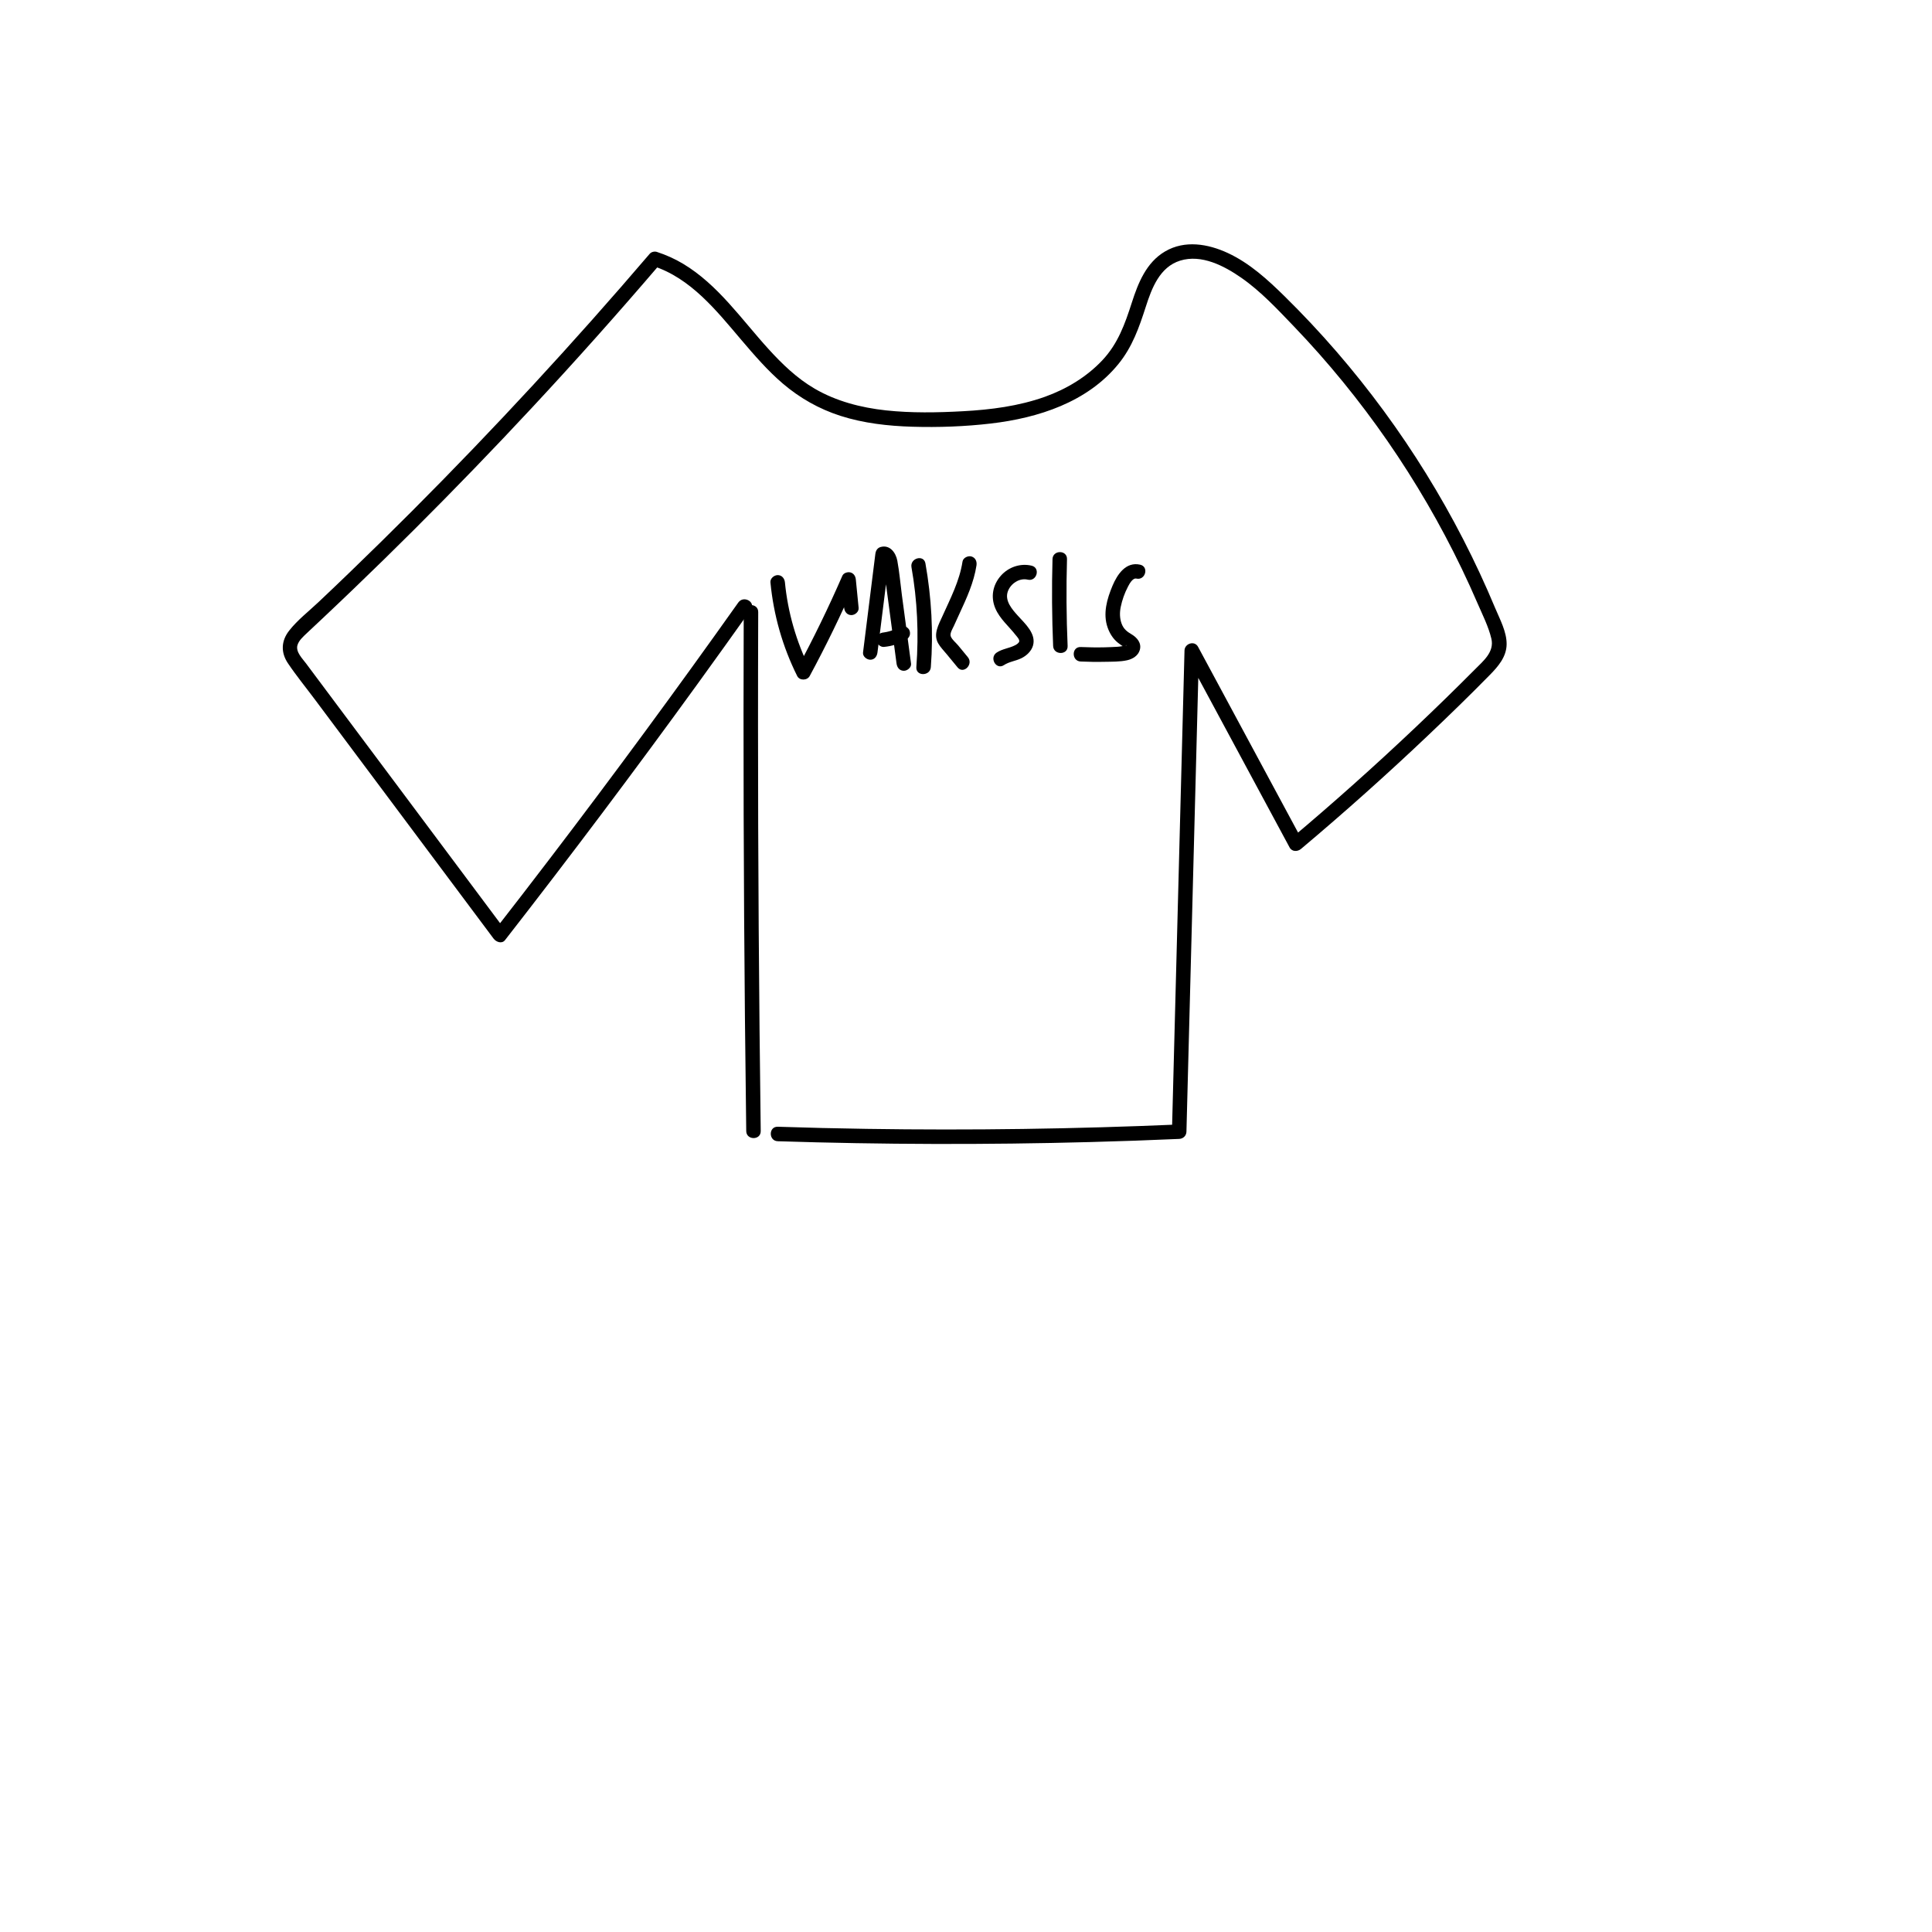 <?xml version="1.0" encoding="utf-8"?>
<!-- Generator: Adobe Illustrator 25.4.1, SVG Export Plug-In . SVG Version: 6.00 Build 0)  -->
<svg version="1.1" id="Layer_1" xmlns="http://www.w3.org/2000/svg" xmlns:xlink="http://www.w3.org/1999/xlink" x="0px" y="0px"
	 viewBox="0 0 400 400" style="enable-background:new 0 0 400 400;" xml:space="preserve">
<g>
	<g>
		<path d="M153.98,126.72c-0.1,27.99-0.02,55.98,0.25,83.97c0.08,7.83,0.17,15.66,0.27,23.49c0.03,1.93,3.03,1.93,3,0
			c-0.37-27.99-0.56-55.98-0.56-83.97c0-7.83,0.01-15.66,0.04-23.49C156.99,124.79,153.99,124.79,153.98,126.72L153.98,126.72z"/>
	</g>
</g>
<g>
	<g>
		<path d="M152.86,124.74c-12.7,17.9-25.71,35.59-39.03,53.04c-3.77,4.94-7.56,9.86-11.38,14.76c0.79,0.1,1.57,0.2,2.36,0.3
			c-7.41-9.92-14.82-19.83-22.22-29.75c-3.73-4.99-7.46-9.98-11.19-14.97c-1.79-2.4-3.58-4.79-5.37-7.19
			c-0.89-1.2-1.79-2.4-2.68-3.59c-0.75-1-2.13-2.35-1.78-3.71c0.28-1.05,1.27-1.88,2.02-2.6c1.03-0.98,2.08-1.94,3.11-2.92
			c2.19-2.06,4.36-4.13,6.53-6.21c4.22-4.05,8.4-8.14,12.54-12.27c8.28-8.26,16.41-16.67,24.38-25.23
			c9.05-9.72,17.88-19.63,26.51-29.72c-0.49,0.13-0.97,0.26-1.46,0.39c7.82,2.53,13.14,9.25,18.27,15.29
			c2.7,3.17,5.44,6.35,8.61,9.06c3.52,3,7.5,5.25,11.9,6.67c4.8,1.54,9.9,2.11,14.92,2.26c5.42,0.16,10.91-0.04,16.29-0.67
			c9.78-1.15,19.94-4.41,26.37-12.32c2.88-3.54,4.28-7.56,5.66-11.84c1.23-3.84,2.88-8.24,7.12-9.56c4.42-1.37,9.11,1.08,12.66,3.55
			c4.05,2.82,7.5,6.54,10.9,10.08c14.14,14.75,25.9,31.76,34.75,50.17c1.13,2.36,2.22,4.73,3.25,7.13c1.02,2.36,2.28,4.83,2.87,7.33
			c0.66,2.77-1.68,4.63-3.43,6.4c-2.03,2.04-4.07,4.06-6.13,6.07c-8.24,8.03-16.71,15.82-25.41,23.36c-2.17,1.88-4.36,3.75-6.56,5.6
			c0.79,0.1,1.57,0.2,2.36,0.3c-7.19-13.35-14.37-26.69-21.56-40.04c-0.73-1.35-2.76-0.68-2.8,0.76
			c-0.68,25.91-1.35,51.81-2.03,77.72c-0.19,7.31-0.38,14.61-0.57,21.92c0.5-0.5,1-1,1.5-1.5c-21.55,0.93-43.13,1.24-64.7,0.91
			c-6.14-0.09-12.28-0.24-18.41-0.44c-1.93-0.06-1.93,2.94,0,3c21.56,0.69,43.14,0.75,64.7,0.17c6.14-0.16,12.27-0.38,18.41-0.65
			c0.83-0.04,1.48-0.66,1.5-1.5c0.68-25.91,1.35-51.81,2.03-77.72c0.19-7.31,0.38-14.61,0.57-21.92c-0.93,0.25-1.86,0.5-2.8,0.76
			c7.19,13.35,14.37,26.69,21.56,40.04c0.49,0.91,1.65,0.9,2.36,0.3c9.05-7.61,17.87-15.49,26.45-23.64
			c4.29-4.07,8.53-8.19,12.67-12.41c1.71-1.74,3.41-3.72,3.45-6.29c0.04-2.59-1.4-5.21-2.38-7.55
			c-8.05-19.29-19.15-37.24-32.83-53.06c-3.42-3.95-7-7.77-10.73-11.44c-3.53-3.47-7.25-6.88-11.79-8.99
			c-4.1-1.9-8.91-2.72-12.99-0.32c-3.89,2.28-5.58,6.54-6.89,10.63c-1.42,4.41-2.87,8.49-6.12,11.93
			c-3.25,3.44-7.42,5.94-11.86,7.53c-5.45,1.94-11.22,2.68-16.97,2.99c-5.31,0.29-10.68,0.39-15.98-0.18
			c-5.12-0.56-10.25-1.88-14.72-4.49c-3.67-2.14-6.74-5.1-9.58-8.23c-5.57-6.12-10.43-13.29-17.65-17.62
			c-1.72-1.03-3.55-1.85-5.46-2.47c-0.47-0.15-1.13,0-1.46,0.39c-15.71,18.38-32.13,36.16-49.22,53.28
			c-4.24,4.25-8.53,8.46-12.85,12.63c-2.16,2.08-4.33,4.16-6.52,6.22c-2.01,1.9-4.34,3.7-6.05,5.88c-1.68,2.13-1.78,4.54-0.25,6.8
			c1.73,2.57,3.72,5,5.57,7.48c3.78,5.06,7.56,10.11,11.34,15.17c8.55,11.45,17.1,22.89,25.66,34.34c0.51,0.68,1.7,1.15,2.36,0.3
			c13.62-17.48,26.94-35.2,39.94-53.15c3.67-5.07,7.32-10.16,10.94-15.26C156.57,124.68,153.97,123.18,152.86,124.74L152.86,124.74z
			"/>
	</g>
</g>
<g>
	<g>
		<path d="M159.51,120.58c0.65,6.76,2.51,13.3,5.54,19.38c0.5,1,2.08,0.95,2.59,0c3.39-6.28,6.51-12.69,9.35-19.23
			c-0.93-0.25-1.86-0.5-2.8-0.76c0.19,1.96,0.39,3.92,0.58,5.88c0.08,0.81,0.63,1.5,1.5,1.5c0.75,0,1.58-0.69,1.5-1.5
			c-0.19-1.96-0.39-3.92-0.58-5.88c-0.07-0.67-0.42-1.26-1.1-1.45c-0.59-0.16-1.43,0.09-1.69,0.69c-2.85,6.54-5.97,12.95-9.35,19.23
			c0.86,0,1.73,0,2.59,0c-2.77-5.58-4.53-11.66-5.13-17.87c-0.08-0.81-0.63-1.5-1.5-1.5C160.25,119.08,159.43,119.77,159.51,120.58
			L159.51,120.58z"/>
	</g>
</g>
<g>
	<g>
		<path d="M181.67,135.09c0.85-6.8,1.7-13.59,2.55-20.39c-0.37,0.48-0.73,0.96-1.1,1.45c-0.54-0.31-0.7-0.33-0.46-0.05
			c0.06,0.11,0.1,0.23,0.13,0.35c0.12,0.37,0.14,0.77,0.19,1.14c0.13,0.96,0.26,1.93,0.39,2.89c0.25,1.85,0.49,3.7,0.74,5.56
			c0.5,3.78,1.01,7.56,1.51,11.34c0.11,0.81,0.61,1.49,1.5,1.5c0.73,0.01,1.61-0.7,1.5-1.5c-0.63-4.74-1.26-9.48-1.9-14.23
			c-0.31-2.34-0.51-4.74-0.94-7.07c-0.32-1.68-1.55-3.35-3.45-2.83c-0.7,0.19-1.02,0.78-1.1,1.45c-0.85,6.8-1.7,13.59-2.55,20.39
			c-0.1,0.81,0.76,1.49,1.5,1.5C181.06,136.6,181.57,135.89,181.67,135.09L181.67,135.09z"/>
	</g>
</g>
<g>
	<g>
		<path d="M182.97,133.94c1.67-0.15,3.28-0.64,4.7-1.54c0.33-0.21,0.59-0.52,0.69-0.9c0.1-0.36,0.05-0.84-0.15-1.16
			c-0.43-0.66-1.34-0.99-2.05-0.54c-0.41,0.26-0.84,0.48-1.28,0.67c0.12-0.05,0.24-0.1,0.36-0.15c-0.72,0.3-1.48,0.51-2.25,0.62
			c0.13-0.02,0.27-0.04,0.4-0.05c-0.14,0.02-0.27,0.03-0.41,0.05c-0.41,0.04-0.76,0.14-1.06,0.44c-0.26,0.26-0.46,0.69-0.44,1.06
			c0.02,0.39,0.14,0.79,0.44,1.06C182.18,133.75,182.58,133.97,182.97,133.94L182.97,133.94z"/>
	</g>
</g>
<g>
	<g>
		<path d="M188.71,117.44c1.21,6.82,1.53,13.77,1.01,20.68c-0.14,1.93,2.86,1.92,3,0c0.54-7.18,0.14-14.39-1.12-21.48
			C191.26,114.74,188.37,115.55,188.71,117.44L188.71,117.44z"/>
	</g>
</g>
<g>
	<g>
		<path d="M199.28,116.26c-0.62,4.03-2.5,7.62-4.15,11.29c-0.79,1.75-1.96,3.75-0.9,5.63c0.46,0.82,1.18,1.54,1.78,2.27
			c0.75,0.91,1.5,1.82,2.25,2.73c1.23,1.49,3.34-0.64,2.12-2.12c-0.67-0.81-1.33-1.62-2-2.43c-0.45-0.55-1.37-1.28-1.56-1.96
			c-0.17-0.6,0.43-1.56,0.68-2.1c0.37-0.83,0.75-1.66,1.13-2.48c1.49-3.22,3-6.49,3.54-10.03c0.12-0.81-0.2-1.6-1.05-1.85
			C200.42,115.01,199.41,115.47,199.28,116.26L199.28,116.26z"/>
	</g>
</g>
<g>
	<g>
		<path d="M213.59,117.12c-2.32-0.56-4.79,0.28-6.37,2.07c-1.69,1.91-2.15,4.41-1.15,6.76c0.93,2.19,2.79,3.7,4.22,5.54
			c0.24,0.3,0.81,0.88,0.73,1.31c-0.07,0.35-0.61,0.67-0.89,0.81c-1.22,0.62-2.61,0.72-3.78,1.5c-1.6,1.07-0.1,3.67,1.51,2.59
			c1.07-0.71,2.39-0.84,3.54-1.39c1.08-0.51,2.12-1.45,2.47-2.64c0.71-2.47-1.65-4.55-3.14-6.2c-1.19-1.32-2.74-3.08-2.08-4.99
			c0.56-1.63,2.4-2.88,4.12-2.47C214.66,120.47,215.47,117.57,213.59,117.12L213.59,117.12z"/>
	</g>
</g>
<g>
	<g>
		<path d="M217.91,115.76c-0.17,6-0.12,12,0.13,17.99c0.08,1.92,3.08,1.93,3,0c-0.26-5.99-0.3-12-0.13-17.99
			C220.96,113.82,217.96,113.83,217.91,115.76L217.91,115.76z"/>
	</g>
</g>
<g>
	<g>
		<path d="M236.05,116.91c-2.95-0.66-4.72,2-5.72,4.37c-1.14,2.71-2.03,5.78-1,8.67c0.44,1.23,1.13,2.34,2.16,3.15
			c0.42,0.33,0.95,0.73,1.46,0.93c0.28,0.11,0.23,0.16,0.14-0.25c-0.08-0.37,0.37-0.13-0.11-0.09c-0.55,0.05-1.08,0.19-1.64,0.22
			c-0.88,0.05-1.76,0.09-2.64,0.11c-1.65,0.04-3.3,0.01-4.95-0.06c-1.93-0.08-1.93,2.92,0,3c1.65,0.07,3.3,0.1,4.95,0.06
			c1.52-0.03,3.16,0.01,4.66-0.32c1.14-0.25,2.28-0.94,2.62-2.12c0.42-1.43-0.56-2.58-1.7-3.25c-0.95-0.56-1.64-1.1-2.05-2.18
			c-0.42-1.1-0.43-2.32-0.2-3.47c0.29-1.43,0.81-2.9,1.49-4.19c0.29-0.56,0.97-1.87,1.75-1.7
			C237.14,120.22,237.94,117.33,236.05,116.91L236.05,116.91z"/>
	</g>
</g>
</svg>
